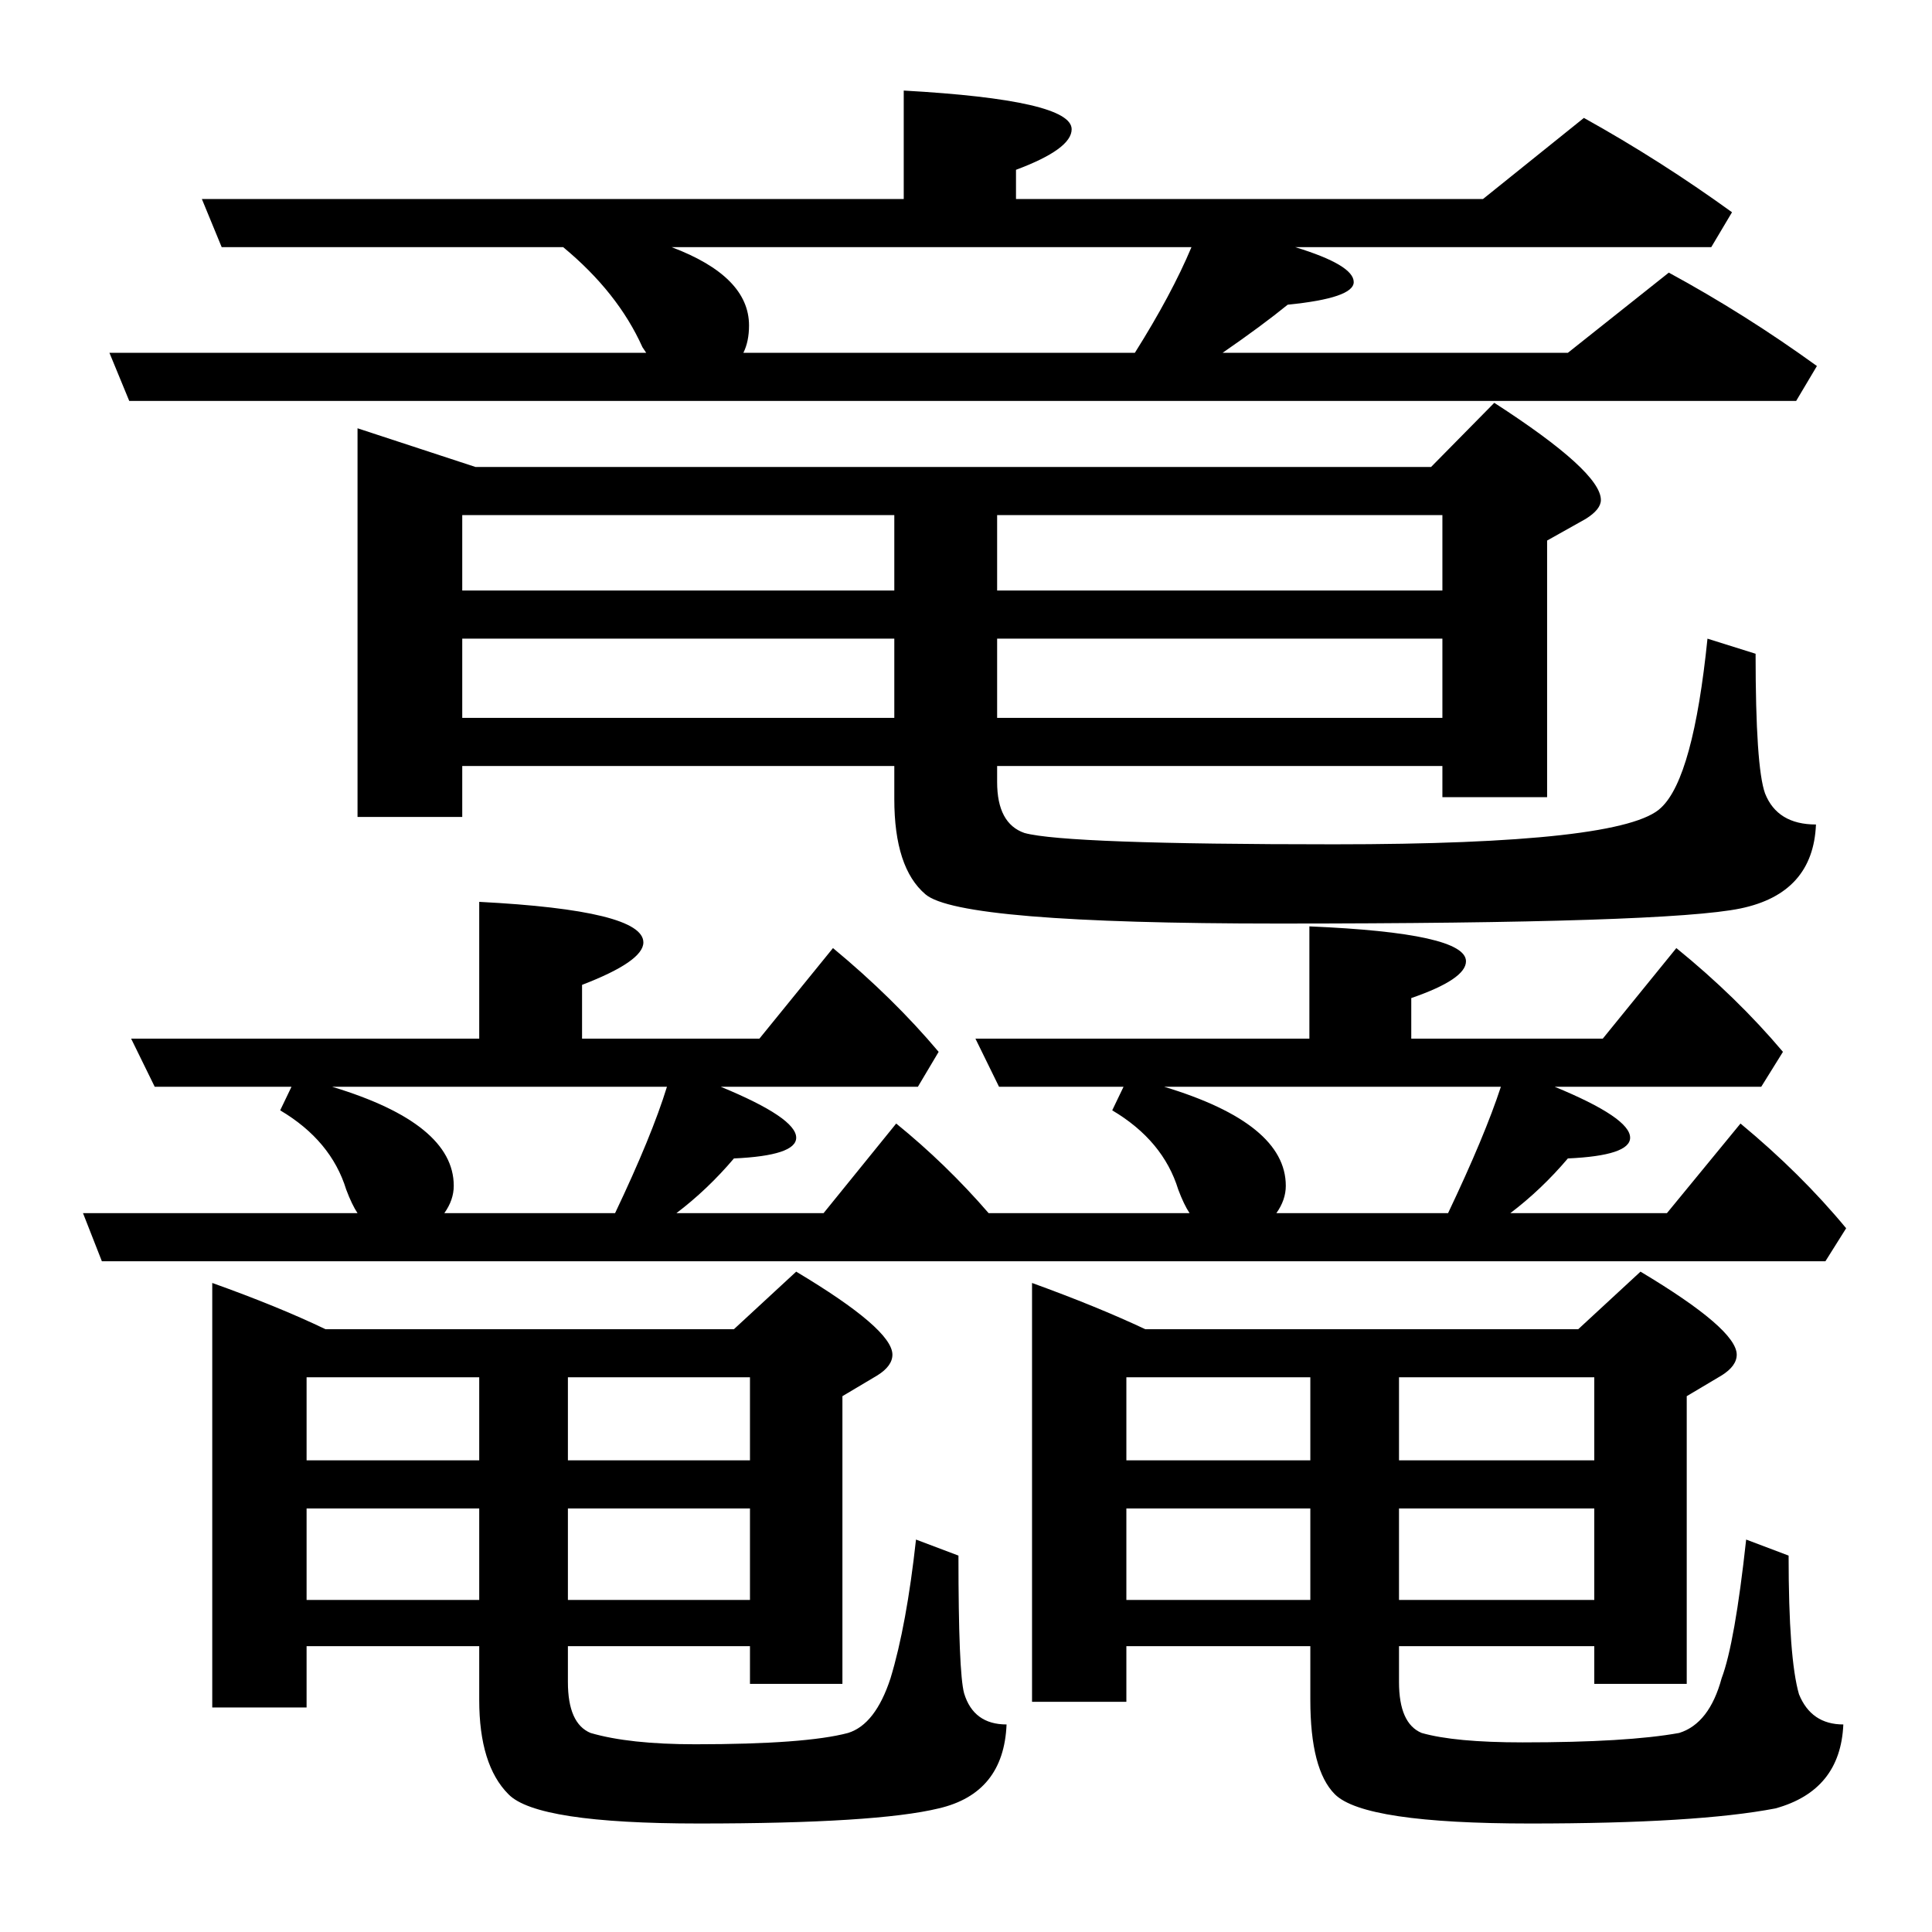 <?xml version="1.0" standalone="no"?>
<!DOCTYPE svg PUBLIC "-//W3C//DTD SVG 1.1//EN" "http://www.w3.org/Graphics/SVG/1.1/DTD/svg11.dtd" >
<svg xmlns="http://www.w3.org/2000/svg" xmlns:xlink="http://www.w3.org/1999/xlink" version="1.1" viewBox="0 -246 2048 2048">
  <g transform="matrix(1 0 0 -1 0 1802)">
   <path fill="currentColor"
d="M1261 762q-6 9 -12 25q-16 52 -70 84l12 25h-132l-25 51h354v119q166 -7 166 -37q0 -19 -58 -39v-43h203l78 96q64 -52 113 -110l-23 -37h-219q80 -33 80 -54q0 -19 -66 -22q-28 -33 -61 -58h166l78 95q64 -53 112 -111l-22 -35h-1827l-20 51h291q-6 9 -12 25
q-16 52 -70 84l12 25h-145l-25 51h369v145q174 -9 174 -43q0 -20 -65 -45v-57h188l78 96q64 -53 112 -110l-22 -37h-209q80 -33 80 -54q0 -19 -66 -22q-28 -33 -61 -58h156l77 95q53 -43 98 -95h213zM1353 762h182q39 82 56 134h-357q129 -39 129 -105q0 -15 -10 -29z
M471 762h181q39 82 55 134h-355q129 -39 129 -105q0 -15 -10 -29zM345 639h433l66 61q102 -61 102 -88q0 -12 -16 -22l-37 -22v-305h-98v40h-193v-38q0 -44 24 -54q41 -12 111 -12q117 0 162 12q29 9 45 58q17 56 27 147l45 -17q0 -124 6 -146q10 -33 45 -33q-3 -73 -72 -89
q-66 -16 -254 -16q-172 0 -202 31q-31 31 -31 100v57h-183v-65h-100v450q70 -25 120 -49zM325 588v-88h183v88h-183zM795 352v97h-193v-97h193zM795 500v88h-193v-88h193zM508 449h-183v-97h183v97zM1214 639h459l66 61q102 -61 102 -88q0 -12 -16 -22l-37 -22v-305h-98v40
h-207v-38q0 -44 24 -54q35 -10 107 -10q111 0 166 10q32 10 45 58q14 37 26 147l45 -17q0 -109 11 -147q13 -32 47 -32q-3 -70 -72 -89q-83 -16 -260 -16q-176 0 -207 31q-26 26 -26 100v57h-195v-59h-100v444q69 -25 120 -49zM1194 588v-88h195v88h-195zM1483 588v-88h207
v88h-207zM1690 449h-207v-97h207v97zM1389 352v97h-195v-97h195zM504 1553h1013l67 68q113 -73 113 -103q0 -10 -16 -20l-41 -23v-272h-111v33h-472v-17q0 -44 29 -54q44 -12 328 -12q308 0 347 39q34 32 49 179l51 -16q0 -120 10 -148q13 -33 54 -33q-3 -73 -80 -89
t-490 -16q-338 0 -374 31q-33 28 -33 101v35h-458v-54h-111v412zM1529 1371h-472v-84h472v84zM1529 1422v80h-472v-80h472zM948 1502h-458v-80h458v80zM490 1287h458v84h-458v-84zM685 1674l-4 6q-26 58 -84 106h-362l-21 51h744v115q178 -10 178 -41q0 -21 -59 -43v-31h495
l107 86q81 -45 157 -100l-22 -37h-441q62 -19 62 -37q0 -17 -70 -24q-27 -22 -69 -51h366l107 85q81 -44 157 -99l-22 -37h-1767l-21 51h569zM788 1674h415q39 62 60 112h-551q82 -31 82 -83q0 -17 -6 -29z" />
  </g>

</svg>
